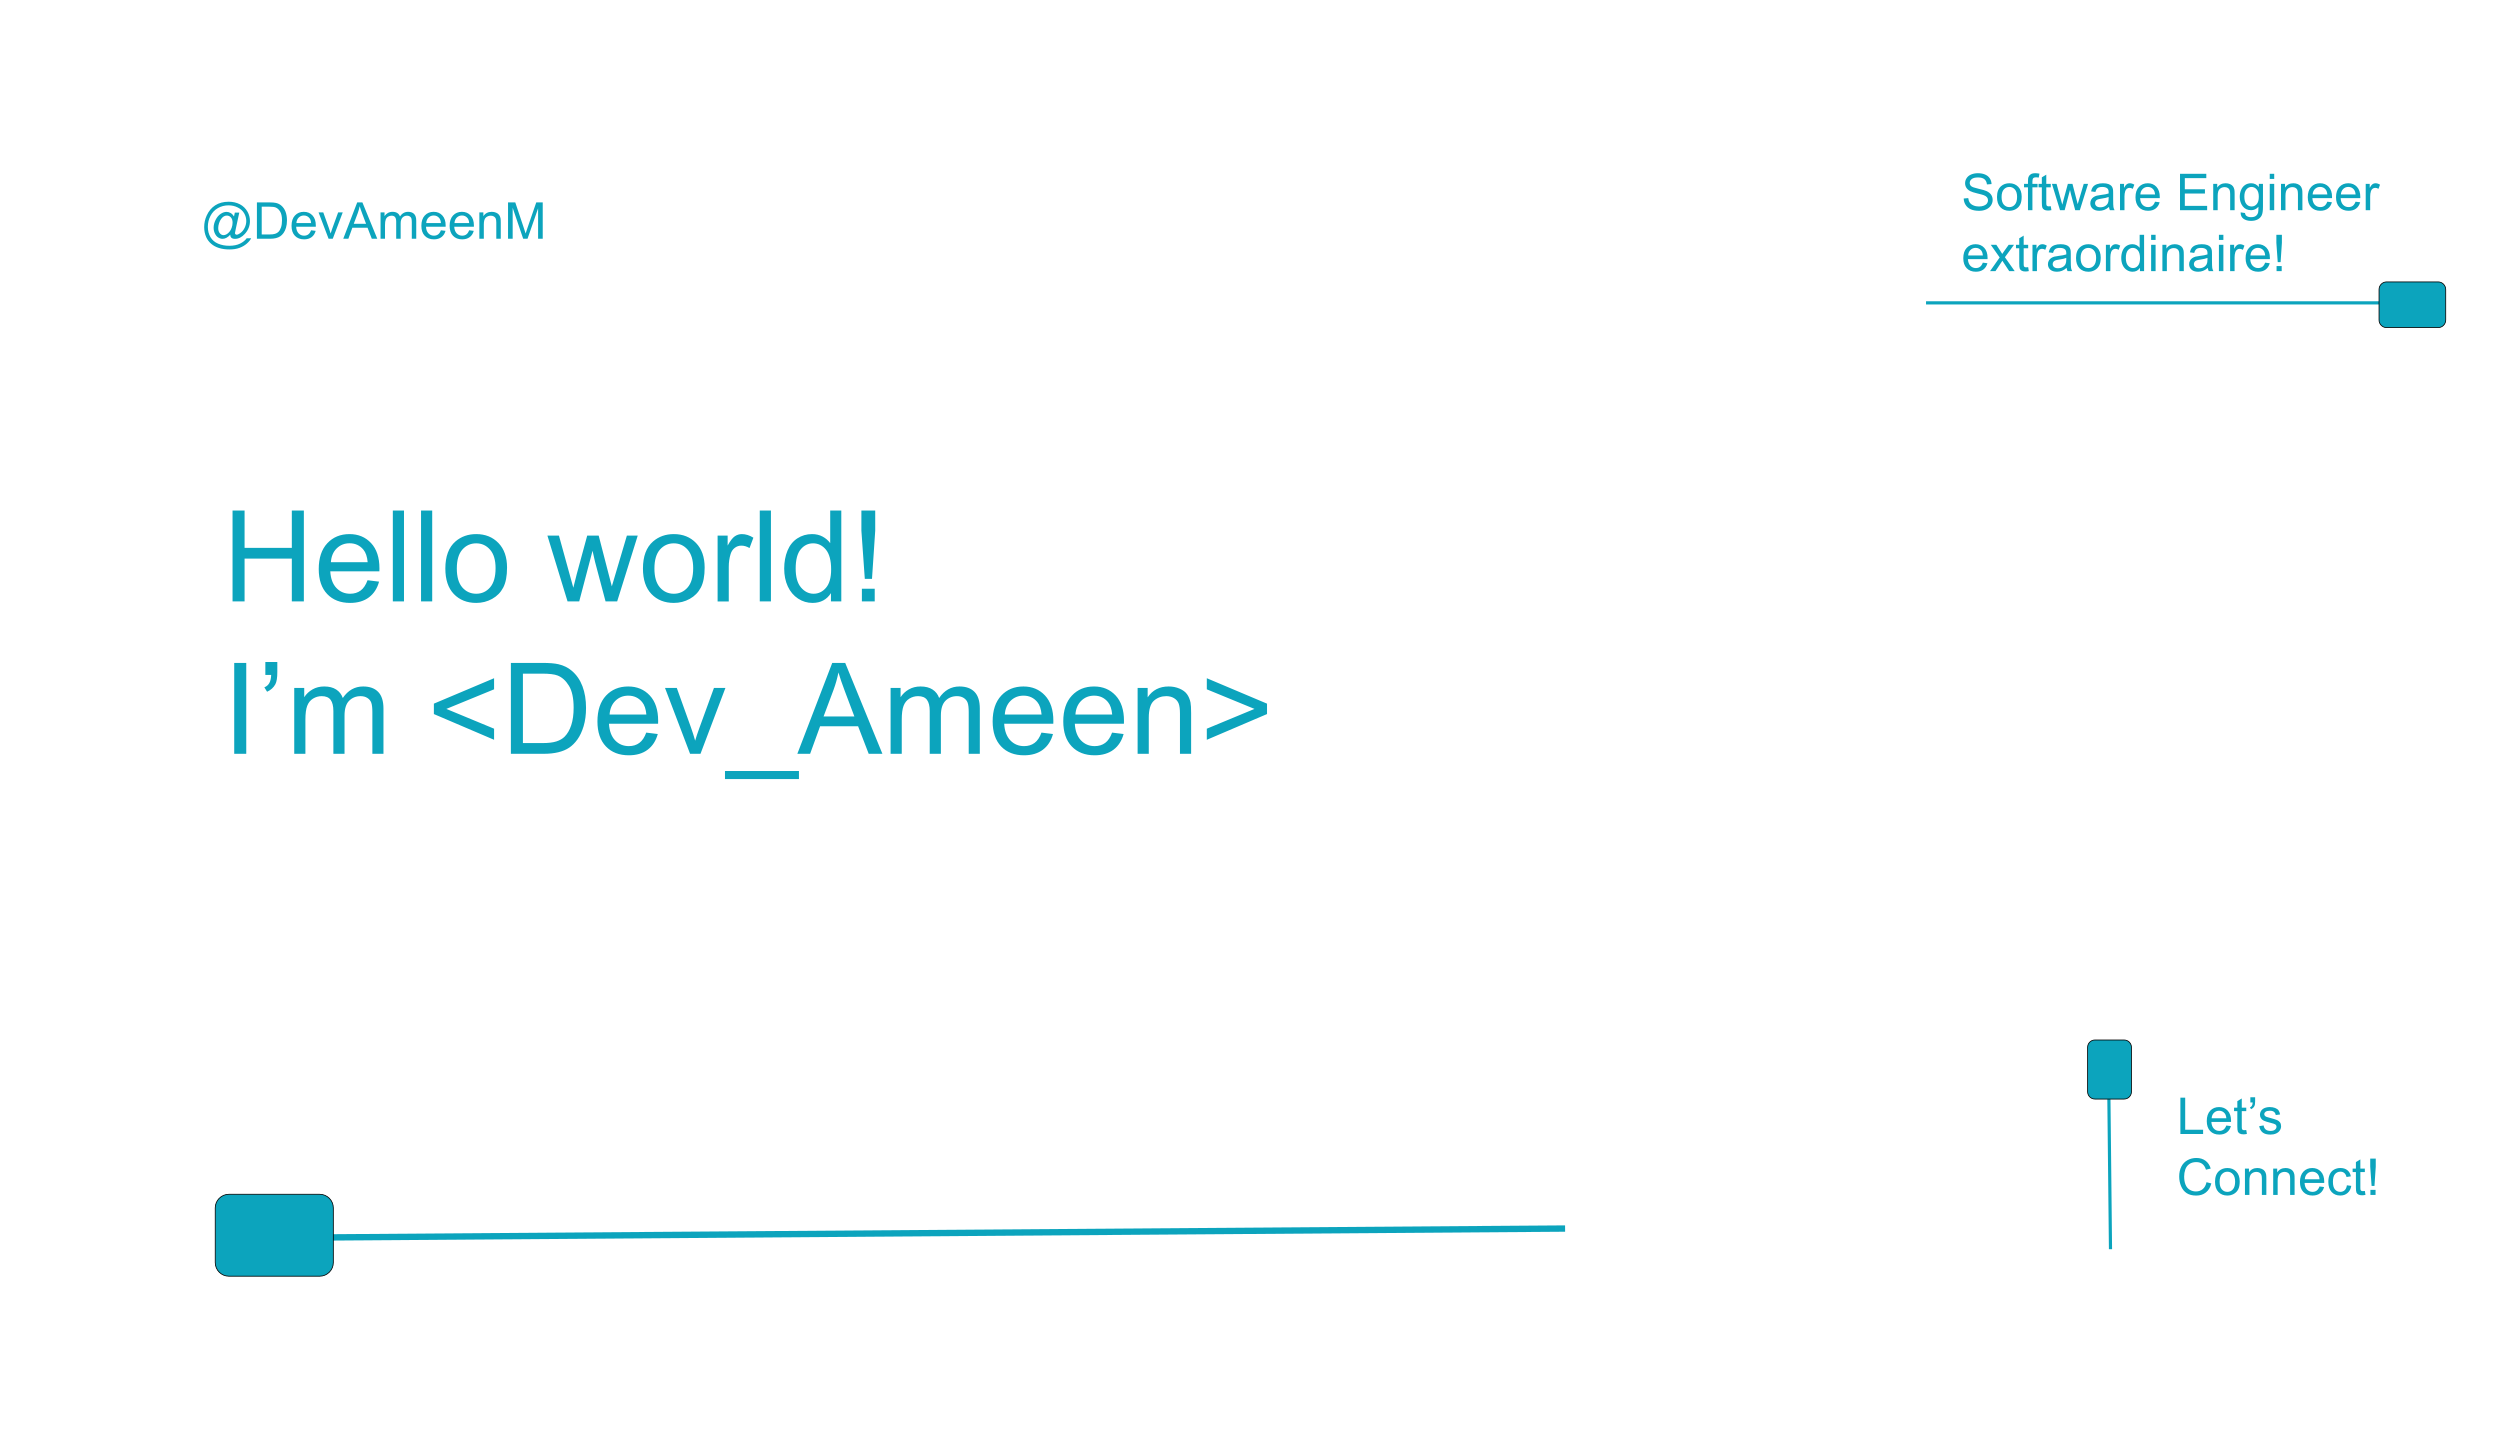 <svg version="1.1" viewBox="0.0 0.0 3150.0 1800.0" fill="none" stroke="none" stroke-linecap="square" stroke-miterlimit="10" xmlns:xlink="http://www.w3.org/1999/xlink" xmlns="http://www.w3.org/2000/svg"><clipPath id="p.0"><path d="m0 0l3150.0 0l0 1800.0l-3150.0 0l0 -1800.0z" clip-rule="nonzero"/></clipPath><g clip-path="url(#p.0)"><path fill="#000000" fill-opacity="0.0" d="m0 0l3150.0 0l0 1800.0l-3150.0 0z" fill-rule="evenodd"/><path fill="#000000" fill-opacity="0.0" d="m244.801 230.399l554.394 0l0 96.945l-554.394 0z" fill-rule="evenodd"/><path fill="#0ca4bd" d="m290.082 295.745q-2.031 2.344 -4.547 3.766q-2.516 1.422 -5.047 1.422q-2.781 0 -5.406 -1.625q-2.625 -1.625 -4.266 -5.0q-1.641 -3.375 -1.641 -7.406q0 -4.969 2.547 -9.953q2.547 -4.984 6.328 -7.484q3.781 -2.5 7.344 -2.5q2.719 0 5.188 1.422q2.469 1.422 4.25 4.328l1.062 -4.844l5.594 0l-4.5 20.969q-0.938 4.375 -0.938 4.844q0 0.844 0.641 1.453q0.641 0.609 1.547 0.609q1.656 0 4.344 -1.906q3.562 -2.5 5.641 -6.703q2.078 -4.203 2.078 -8.672q0 -5.219 -2.672 -9.75q-2.672 -4.531 -7.969 -7.25q-5.297 -2.719 -11.703 -2.719q-7.312 0 -13.359 3.422q-6.047 3.422 -9.375 9.812q-3.328 6.391 -3.328 13.703q0 7.656 3.328 13.188q3.328 5.531 9.625 8.172q6.297 2.641 13.953 2.641q8.188 0 13.719 -2.75q5.531 -2.75 8.281 -6.688l5.656 0q-1.594 3.281 -5.469 6.688q-3.875 3.406 -9.219 5.391q-5.344 1.984 -12.875 1.984q-6.938 0 -12.797 -1.781q-5.859 -1.781 -9.984 -5.359q-4.125 -3.578 -6.219 -8.234q-2.625 -5.906 -2.625 -12.75q0 -7.625 3.125 -14.531q3.812 -8.469 10.828 -12.969q7.016 -4.5 17.016 -4.5q7.75 0 13.922 3.172q6.172 3.172 9.734 9.453q3.031 5.406 3.031 11.75q0 9.062 -6.375 16.094q-5.688 6.312 -12.438 6.312q-2.156 0 -3.484 -0.656q-1.328 -0.656 -1.953 -1.875q-0.406 -0.781 -0.594 -2.688zm-15.125 -8.469q0 4.281 2.031 6.656q2.031 2.375 4.656 2.375q1.75 0 3.688 -1.047q1.938 -1.047 3.703 -3.109q1.766 -2.062 2.891 -5.234q1.125 -3.172 1.125 -6.359q0 -4.25 -2.109 -6.594q-2.109 -2.344 -5.141 -2.344q-2.0 0 -3.766 1.016q-1.766 1.016 -3.422 3.266q-1.656 2.25 -2.656 5.469q-1.0 3.219 -1.0 5.906zm48.75 13.562l0 -45.812l15.781 0q5.344 0 8.156 0.656q3.938 0.906 6.719 3.281q3.625 3.062 5.422 7.828q1.797 4.766 1.797 10.891q0 5.219 -1.219 9.25q-1.219 4.031 -3.125 6.672q-1.906 2.641 -4.172 4.156q-2.266 1.516 -5.469 2.297q-3.203 0.781 -7.359 0.781l-16.531 0zm6.062 -5.406l9.781 0q4.531 0 7.109 -0.844q2.578 -0.844 4.109 -2.375q2.156 -2.156 3.359 -5.797q1.203 -3.641 1.203 -8.828q0 -7.188 -2.359 -11.047q-2.359 -3.859 -5.734 -5.172q-2.438 -0.938 -7.844 -0.938l-9.625 0l0 35.0zm62.156 -5.281l5.812 0.719q-1.375 5.094 -5.094 7.906q-3.719 2.812 -9.5 2.812q-7.281 0 -11.547 -4.484q-4.266 -4.484 -4.266 -12.578q0 -8.375 4.312 -13.0q4.312 -4.625 11.188 -4.625q6.656 0 10.875 4.531q4.219 4.531 4.219 12.75q0 0.5 -0.031 1.5l-24.75 0q0.312 5.469 3.094 8.375q2.781 2.906 6.938 2.906q3.094 0 5.281 -1.625q2.188 -1.625 3.469 -5.188zm-18.469 -9.094l18.531 0q-0.375 -4.188 -2.125 -6.281q-2.688 -3.25 -6.969 -3.25q-3.875 0 -6.516 2.594q-2.641 2.594 -2.922 6.938zm40.562 19.781l-12.625 -33.188l5.938 0l7.125 19.875q1.156 3.219 2.125 6.688q0.75 -2.625 2.094 -6.312l7.375 -20.25l5.781 0l-12.562 33.188l-5.25 0zm18.469 0l17.594 -45.812l6.531 0l18.75 45.812l-6.906 0l-5.344 -13.875l-19.156 0l-5.031 13.875l-6.438 0zm13.219 -18.812l15.531 0l-4.781 -12.688q-2.188 -5.781 -3.25 -9.5q-0.875 4.406 -2.469 8.75l-5.031 13.438zm33.781 18.812l0 -33.188l5.031 0l0 4.656q1.562 -2.438 4.156 -3.922q2.594 -1.484 5.906 -1.484q3.688 0 6.047 1.531q2.359 1.531 3.328 4.281q3.938 -5.812 10.25 -5.812q4.938 0 7.594 2.734q2.656 2.734 2.656 8.422l0 22.781l-5.594 0l0 -20.906q0 -3.375 -0.547 -4.859q-0.547 -1.484 -1.984 -2.391q-1.438 -0.906 -3.375 -0.906q-3.5 0 -5.812 2.328q-2.312 2.328 -2.312 7.453l0 19.281l-5.625 0l0 -21.562q0 -3.75 -1.375 -5.625q-1.375 -1.875 -4.5 -1.875q-2.375 0 -4.391 1.25q-2.016 1.25 -2.922 3.656q-0.906 2.406 -0.906 6.938l0 17.219l-5.625 0zm76.031 -10.688l5.812 0.719q-1.375 5.094 -5.094 7.906q-3.719 2.812 -9.5 2.812q-7.281 0 -11.547 -4.484q-4.266 -4.484 -4.266 -12.578q0 -8.375 4.312 -13.0q4.312 -4.625 11.188 -4.625q6.656 0 10.875 4.531q4.219 4.531 4.219 12.75q0 0.5 -0.031 1.5l-24.75 0q0.312 5.469 3.094 8.375q2.781 2.906 6.938 2.906q3.094 0 5.281 -1.625q2.188 -1.625 3.469 -5.188zm-18.469 -9.094l18.531 0q-0.375 -4.188 -2.125 -6.281q-2.688 -3.25 -6.969 -3.25q-3.875 0 -6.516 2.594q-2.641 2.594 -2.922 6.938zm54.062 9.094l5.812 0.719q-1.375 5.094 -5.094 7.906q-3.719 2.812 -9.5 2.812q-7.281 0 -11.547 -4.484q-4.266 -4.484 -4.266 -12.578q0 -8.375 4.312 -13.0q4.312 -4.625 11.188 -4.625q6.656 0 10.875 4.531q4.219 4.531 4.219 12.75q0 0.5 -0.031 1.5l-24.75 0q0.312 5.469 3.094 8.375q2.781 2.906 6.938 2.906q3.094 0 5.281 -1.625q2.188 -1.625 3.469 -5.188zm-18.469 -9.094l18.531 0q-0.375 -4.188 -2.125 -6.281q-2.688 -3.25 -6.969 -3.25q-3.875 0 -6.516 2.594q-2.641 2.594 -2.922 6.938zm31.344 19.781l0 -33.188l5.062 0l0 4.719q3.656 -5.469 10.562 -5.469q3.0 0 5.516 1.078q2.516 1.078 3.766 2.828q1.25 1.75 1.75 4.156q0.312 1.562 0.312 5.469l0 20.406l-5.625 0l0 -20.188q0 -3.438 -0.656 -5.141q-0.656 -1.703 -2.328 -2.719q-1.672 -1.016 -3.922 -1.016q-3.594 0 -6.203 2.281q-2.609 2.281 -2.609 8.656l0 18.125l-5.625 0zm36.125 0l0 -45.812l9.125 0l10.844 32.438q1.5 4.531 2.188 6.781q0.781 -2.5 2.438 -7.344l10.969 -31.875l8.156 0l0 45.812l-5.844 0l0 -38.344l-13.312 38.344l-5.469 0l-13.25 -39.0l0 39.0l-5.844 0z" fill-rule="nonzero"/><path fill="#000000" fill-opacity="0.0" d="m271.199 595.199l2119.213 0l0 407.244l-2119.213 0z" fill-rule="evenodd"/><path fill="#0ca4bd" d="m293.012 757.799l0 -114.531l15.156 0l0 47.031l59.531 0l0 -47.031l15.156 0l0 114.531l-15.156 0l0 -53.984l-59.531 0l0 53.984l-15.156 0zm170.078 -26.719l14.531 1.797q-3.438 12.734 -12.734 19.766q-9.297 7.031 -23.75 7.031q-18.203 0 -28.875 -11.203q-10.656 -11.219 -10.656 -31.453q0 -20.938 10.781 -32.5q10.781 -11.562 27.969 -11.562q16.641 0 27.188 11.328q10.547 11.328 10.547 31.875q0 1.25 -0.078 3.75l-61.875 0q0.781 13.672 7.734 20.938q6.953 7.266 17.344 7.266q7.734 0 13.203 -4.062q5.469 -4.062 8.672 -12.969zm-46.172 -22.734l46.328 0q-0.938 -10.469 -5.312 -15.703q-6.719 -8.125 -17.422 -8.125q-9.688 0 -16.297 6.484q-6.594 6.484 -7.297 17.344zm78.047 49.453l0 -114.531l14.062 0l0 114.531l-14.062 0zm35.547 0l0 -114.531l14.062 0l0 114.531l-14.062 0zm30.625 -41.484q0 -23.047 12.812 -34.141q10.703 -9.219 26.094 -9.219q17.109 0 27.969 11.219q10.859 11.203 10.859 30.969q0 16.016 -4.812 25.203q-4.797 9.172 -13.984 14.25q-9.172 5.078 -20.031 5.078q-17.422 0 -28.172 -11.172q-10.734 -11.172 -10.734 -32.188zm14.453 0q0 15.938 6.953 23.875q6.953 7.922 17.5 7.922q10.469 0 17.422 -7.969q6.953 -7.969 6.953 -24.297q0 -15.391 -7.0 -23.312q-6.984 -7.938 -17.375 -7.938q-10.547 0 -17.5 7.891q-6.953 7.891 -6.953 23.828zm139.531 41.484l-25.391 -82.969l14.531 0l13.203 47.891l4.922 17.812q0.312 -1.328 4.297 -17.109l13.203 -48.594l14.453 0l12.422 48.125l4.141 15.859l4.766 -16.016l14.219 -47.969l13.672 0l-25.938 82.969l-14.609 0l-13.203 -49.688l-3.203 -14.141l-16.797 63.828l-14.688 0zm95.0 -41.484q0 -23.047 12.812 -34.141q10.703 -9.219 26.094 -9.219q17.109 0 27.969 11.219q10.859 11.203 10.859 30.969q0 16.016 -4.812 25.203q-4.797 9.172 -13.984 14.25q-9.172 5.078 -20.031 5.078q-17.422 0 -28.172 -11.172q-10.734 -11.172 -10.734 -32.188zm14.453 0q0 15.938 6.953 23.875q6.953 7.922 17.5 7.922q10.469 0 17.422 -7.969q6.953 -7.969 6.953 -24.297q0 -15.391 -7.0 -23.312q-6.984 -7.938 -17.375 -7.938q-10.547 0 -17.5 7.891q-6.953 7.891 -6.953 23.828zm79.609 41.484l0 -82.969l12.656 0l0 12.578q4.844 -8.828 8.938 -11.641q4.109 -2.812 9.031 -2.812q7.109 0 14.453 4.531l-4.844 13.047q-5.156 -3.047 -10.312 -3.047q-4.609 0 -8.281 2.781q-3.672 2.766 -5.234 7.688q-2.344 7.5 -2.344 16.406l0 43.438l-14.062 0zm53.125 0l0 -114.531l14.062 0l0 114.531l-14.062 0zm89.688 0l0 -10.469q-7.891 12.344 -23.203 12.344q-9.922 0 -18.25 -5.469q-8.312 -5.469 -12.891 -15.266q-4.562 -9.812 -4.562 -22.547q0 -12.422 4.141 -22.531q4.141 -10.125 12.422 -15.516q8.281 -5.391 18.516 -5.391q7.5 0 13.359 3.172q5.859 3.156 9.531 8.234l0 -41.094l13.984 0l0 114.531l-13.047 0zm-44.453 -41.406q0 15.938 6.719 23.828q6.719 7.891 15.859 7.891q9.219 0 15.656 -7.531q6.453 -7.547 6.453 -23.016q0 -17.031 -6.562 -25.0q-6.562 -7.969 -16.172 -7.969q-9.375 0 -15.672 7.656q-6.281 7.656 -6.281 24.141zm87.109 12.969l-4.297 -60.703l0 -25.391l17.422 0l0 25.391l-4.062 60.703l-9.062 0zm-3.672 28.438l0 -16.016l16.172 0l0 16.016l-16.172 0z" fill-rule="nonzero"/><path fill="#0ca4bd" d="m295.121 949.799l0 -114.531l15.156 0l0 114.531l-15.156 0zm39.219 -99.375l0 -16.328l15.078 0l0 12.891q0 10.469 -2.422 15.078q-3.359 6.328 -10.469 9.531l-3.438 -5.547q4.219 -1.719 6.281 -5.422q2.078 -3.719 2.312 -10.203l-7.344 0zm36.406 99.375l0 -82.969l12.578 0l0 11.641q3.906 -6.094 10.391 -9.797q6.484 -3.719 14.766 -3.719q9.219 0 15.109 3.828q5.906 3.828 8.328 10.703q9.844 -14.531 25.625 -14.531q12.344 0 18.984 6.844q6.641 6.828 6.641 21.047l0 56.953l-13.984 0l0 -52.266q0 -8.438 -1.375 -12.141q-1.359 -3.719 -4.953 -5.984q-3.594 -2.266 -8.438 -2.266q-8.75 0 -14.531 5.828q-5.781 5.812 -5.781 18.625l0 48.203l-14.062 0l0 -53.906q0 -9.375 -3.438 -14.062q-3.438 -4.688 -11.25 -4.688q-5.938 0 -10.984 3.125q-5.031 3.125 -7.297 9.141q-2.266 6.016 -2.266 17.344l0 43.047l-14.062 0zm175.938 -50.078l0 -13.125l75.859 -32.031l0 13.984l-60.156 24.688l60.156 24.922l0 13.984l-75.859 -32.422zm97.031 50.078l0 -114.531l39.453 0q13.359 0 20.391 1.641q9.844 2.266 16.797 8.203q9.062 7.656 13.547 19.578q4.5 11.906 4.5 27.219q0 13.047 -3.047 23.125q-3.047 10.078 -7.812 16.688q-4.766 6.594 -10.438 10.391q-5.656 3.781 -13.672 5.734q-8.0 1.953 -18.391 1.953l-41.328 0zm15.156 -13.516l24.453 0q11.328 0 17.766 -2.109q6.453 -2.109 10.281 -5.938q5.391 -5.391 8.391 -14.484q3.016 -9.109 3.016 -22.078q0 -17.969 -5.906 -27.609q-5.891 -9.656 -14.328 -12.938q-6.094 -2.344 -19.609 -2.344l-24.062 0l0 87.5zm155.391 -13.203l14.531 1.797q-3.438 12.734 -12.734 19.766q-9.297 7.031 -23.75 7.031q-18.203 0 -28.875 -11.203q-10.656 -11.219 -10.656 -31.453q0 -20.938 10.781 -32.5q10.781 -11.562 27.969 -11.562q16.641 0 27.188 11.328q10.547 11.328 10.547 31.875q0 1.25 -0.078 3.75l-61.875 0q0.781 13.672 7.734 20.938q6.953 7.266 17.344 7.266q7.734 0 13.203 -4.062q5.469 -4.062 8.672 -12.969zm-46.172 -22.734l46.328 0q-0.938 -10.469 -5.312 -15.703q-6.719 -8.125 -17.422 -8.125q-9.688 0 -16.297 6.484q-6.594 6.484 -7.297 17.344zm101.406 49.453l-31.562 -82.969l14.844 0l17.812 49.688q2.891 8.047 5.312 16.719q1.875 -6.562 5.234 -15.781l18.438 -50.625l14.453 0l-31.406 82.969l-13.125 0zm43.984 31.797l0 -10.156l93.203 0l0 10.156l-93.203 0zm91.172 -31.797l43.984 -114.531l16.328 0l46.875 114.531l-17.266 0l-13.359 -34.688l-47.891 0l-12.578 34.688l-16.094 0zm33.047 -47.031l38.828 0l-11.953 -31.719q-5.469 -14.453 -8.125 -23.75q-2.188 11.016 -6.172 21.875l-12.578 33.594zm84.453 47.031l0 -82.969l12.578 0l0 11.641q3.906 -6.094 10.391 -9.797q6.484 -3.719 14.766 -3.719q9.219 0 15.109 3.828q5.906 3.828 8.328 10.703q9.844 -14.531 25.625 -14.531q12.344 0 18.984 6.844q6.641 6.828 6.641 21.047l0 56.953l-13.984 0l0 -52.266q0 -8.438 -1.375 -12.141q-1.359 -3.719 -4.953 -5.984q-3.594 -2.266 -8.438 -2.266q-8.75 0 -14.531 5.828q-5.781 5.812 -5.781 18.625l0 48.203l-14.062 0l0 -53.906q0 -9.375 -3.438 -14.062q-3.438 -4.688 -11.25 -4.688q-5.938 0 -10.984 3.125q-5.031 3.125 -7.297 9.141q-2.266 6.016 -2.266 17.344l0 43.047l-14.062 0zm190.078 -26.719l14.531 1.797q-3.438 12.734 -12.734 19.766q-9.297 7.031 -23.75 7.031q-18.203 0 -28.875 -11.203q-10.656 -11.219 -10.656 -31.453q0 -20.938 10.781 -32.5q10.781 -11.562 27.969 -11.562q16.641 0 27.188 11.328q10.547 11.328 10.547 31.875q0 1.25 -0.078 3.75l-61.875 0q0.781 13.672 7.734 20.938q6.953 7.266 17.344 7.266q7.734 0 13.203 -4.062q5.469 -4.062 8.672 -12.969zm-46.172 -22.734l46.328 0q-0.938 -10.469 -5.312 -15.703q-6.719 -8.125 -17.422 -8.125q-9.688 0 -16.297 6.484q-6.594 6.484 -7.297 17.344zm135.156 22.734l14.531 1.797q-3.438 12.734 -12.734 19.766q-9.297 7.031 -23.75 7.031q-18.203 0 -28.875 -11.203q-10.656 -11.219 -10.656 -31.453q0 -20.938 10.781 -32.5q10.781 -11.562 27.969 -11.562q16.641 0 27.188 11.328q10.547 11.328 10.547 31.875q0 1.25 -0.078 3.75l-61.875 0q0.781 13.672 7.734 20.938q6.953 7.266 17.344 7.266q7.734 0 13.203 -4.062q5.469 -4.062 8.672 -12.969zm-46.172 -22.734l46.328 0q-0.938 -10.469 -5.312 -15.703q-6.719 -8.125 -17.422 -8.125q-9.688 0 -16.297 6.484q-6.594 6.484 -7.297 17.344zm78.359 49.453l0 -82.969l12.656 0l0 11.797q9.141 -13.672 26.406 -13.672q7.5 0 13.781 2.703q6.297 2.688 9.422 7.062q3.125 4.375 4.375 10.391q0.781 3.906 0.781 13.672l0 51.016l-14.062 0l0 -50.469q0 -8.594 -1.641 -12.844q-1.641 -4.266 -5.828 -6.797q-4.172 -2.547 -9.797 -2.547q-8.984 0 -15.516 5.703q-6.516 5.703 -6.516 21.641l0 45.312l-14.062 0zm163.047 -50.078l-75.859 32.422l0 -13.984l60.078 -24.922l-60.078 -24.688l0 -13.984l75.859 32.031l0 13.125z" fill-rule="nonzero"/><path fill="#000000" fill-opacity="0.0" d="m2462.399 194.399l619.213 0l0 174.52l-619.213 0z" fill-rule="evenodd"/><path fill="#0ca4bd" d="m2474.274 250.12l5.719 -0.5q0.406 3.438 1.891 5.641q1.484 2.203 4.609 3.562q3.125 1.359 7.031 1.359q3.469 0 6.125 -1.031q2.656 -1.031 3.953 -2.828q1.297 -1.797 1.297 -3.922q0 -2.156 -1.25 -3.766q-1.25 -1.609 -4.125 -2.703q-1.844 -0.719 -8.156 -2.234q-6.312 -1.516 -8.844 -2.859q-3.281 -1.719 -4.891 -4.266q-1.609 -2.547 -1.609 -5.703q0 -3.469 1.969 -6.484q1.969 -3.016 5.75 -4.578q3.781 -1.562 8.406 -1.562q5.094 0 8.984 1.641q3.891 1.641 5.984 4.828q2.094 3.188 2.25 7.219l-5.812 0.438q-0.469 -4.344 -3.172 -6.562q-2.703 -2.219 -7.984 -2.219q-5.5 0 -8.016 2.016q-2.516 2.016 -2.516 4.859q0 2.469 1.781 4.062q1.75 1.594 9.141 3.266q7.391 1.672 10.141 2.922q4.0 1.844 5.906 4.672q1.906 2.828 1.906 6.516q0 3.656 -2.094 6.891q-2.094 3.234 -6.016 5.031q-3.922 1.797 -8.828 1.797q-6.219 0 -10.422 -1.812q-4.203 -1.812 -6.594 -5.453q-2.391 -3.641 -2.516 -8.234zm41.938 -1.875q0 -9.219 5.125 -13.656q4.281 -3.688 10.438 -3.688q6.844 0 11.188 4.484q4.344 4.484 4.344 12.391q0 6.406 -1.922 10.078q-1.922 3.672 -5.594 5.703q-3.672 2.031 -8.016 2.031q-6.969 0 -11.266 -4.469q-4.297 -4.469 -4.297 -12.875zm5.781 0q0 6.375 2.781 9.547q2.781 3.172 7.0 3.172q4.188 0 6.969 -3.188q2.781 -3.188 2.781 -9.719q0 -6.156 -2.797 -9.328q-2.797 -3.172 -6.953 -3.172q-4.219 0 -7.0 3.156q-2.781 3.156 -2.781 9.531zm33.25 16.594l0 -28.812l-4.969 0l0 -4.375l4.969 0l0 -3.531q0 -3.344 0.594 -4.969q0.812 -2.188 2.859 -3.547q2.047 -1.359 5.734 -1.359q2.375 0 5.25 0.562l-0.844 4.906q-1.75 -0.312 -3.312 -0.312q-2.562 0 -3.625 1.094q-1.062 1.094 -1.062 4.094l0 3.062l6.469 0l0 4.375l-6.469 0l0 28.812l-5.594 0zm28.719 -5.031l0.812 4.969q-2.375 0.5 -4.25 0.5q-3.062 0 -4.75 -0.969q-1.688 -0.969 -2.375 -2.547q-0.688 -1.578 -0.688 -6.641l0 -19.094l-4.125 0l0 -4.375l4.125 0l0 -8.219l5.594 -3.375l0 11.594l5.656 0l0 4.375l-5.656 0l0 19.406q0 2.406 0.297 3.094q0.297 0.688 0.969 1.094q0.672 0.406 1.922 0.406q0.938 0 2.469 -0.219zm11.625 5.031l-10.156 -33.188l5.812 0l5.281 19.156l1.969 7.125q0.125 -0.531 1.719 -6.844l5.281 -19.438l5.781 0l4.969 19.25l1.656 6.344l1.906 -6.406l5.688 -19.188l5.469 0l-10.375 33.188l-5.844 0l-5.281 -19.875l-1.281 -5.656l-6.719 25.531l-5.875 0zm61.75 -4.094q-3.125 2.656 -6.016 3.75q-2.891 1.094 -6.203 1.094q-5.469 0 -8.406 -2.672q-2.938 -2.672 -2.938 -6.828q0 -2.438 1.109 -4.453q1.109 -2.016 2.906 -3.234q1.797 -1.219 4.047 -1.844q1.656 -0.438 5.0 -0.844q6.812 -0.812 10.031 -1.938q0.031 -1.156 0.031 -1.469q0 -3.438 -1.594 -4.844q-2.156 -1.906 -6.406 -1.906q-3.969 0 -5.859 1.391q-1.891 1.391 -2.797 4.922l-5.5 -0.75q0.75 -3.531 2.469 -5.703q1.719 -2.172 4.969 -3.344q3.25 -1.172 7.531 -1.172q4.25 0 6.906 1.0q2.656 1.0 3.906 2.516q1.25 1.516 1.75 3.828q0.281 1.438 0.281 5.188l0 7.5q0 7.844 0.359 9.922q0.359 2.078 1.422 3.984l-5.875 0q-0.875 -1.75 -1.125 -4.094zm-0.469 -12.562q-3.062 1.25 -9.188 2.125q-3.469 0.5 -4.906 1.125q-1.438 0.625 -2.219 1.828q-0.781 1.203 -0.781 2.672q0 2.25 1.703 3.75q1.703 1.5 4.984 1.5q3.25 0 5.781 -1.422q2.531 -1.422 3.719 -3.891q0.906 -1.906 0.906 -5.625l0 -2.062zm14.344 16.656l0 -33.188l5.062 0l0 5.031q1.938 -3.531 3.578 -4.656q1.641 -1.125 3.609 -1.125q2.844 0 5.781 1.812l-1.938 5.219q-2.062 -1.219 -4.125 -1.219q-1.844 0 -3.312 1.109q-1.469 1.109 -2.094 3.078q-0.938 3.0 -0.938 6.562l0 17.375l-5.625 0zm44.094 -10.688l5.812 0.719q-1.375 5.094 -5.094 7.906q-3.719 2.812 -9.5 2.812q-7.281 0 -11.547 -4.484q-4.266 -4.484 -4.266 -12.578q0 -8.375 4.312 -13.0q4.312 -4.625 11.188 -4.625q6.656 0 10.875 4.531q4.219 4.531 4.219 12.75q0 0.5 -0.031 1.5l-24.75 0q0.312 5.469 3.094 8.375q2.781 2.906 6.938 2.906q3.094 0 5.281 -1.625q2.188 -1.625 3.469 -5.188zm-18.469 -9.094l18.531 0q-0.375 -4.188 -2.125 -6.281q-2.688 -3.25 -6.969 -3.25q-3.875 0 -6.516 2.594q-2.641 2.594 -2.922 6.938zm49.969 19.781l0 -45.812l33.125 0l0 5.406l-27.062 0l0 14.031l25.344 0l0 5.375l-25.344 0l0 15.594l28.125 0l0 5.406l-34.188 0zm41.844 0l0 -33.188l5.062 0l0 4.719q3.656 -5.469 10.562 -5.469q3.0 0 5.516 1.078q2.516 1.078 3.766 2.828q1.25 1.75 1.75 4.156q0.312 1.562 0.312 5.469l0 20.406l-5.625 0l0 -20.188q0 -3.438 -0.656 -5.141q-0.656 -1.703 -2.328 -2.719q-1.672 -1.016 -3.922 -1.016q-3.594 0 -6.203 2.281q-2.609 2.281 -2.609 8.656l0 18.125l-5.625 0zm34.562 2.75l5.469 0.812q0.344 2.531 1.906 3.688q2.094 1.562 5.719 1.562q3.906 0 6.031 -1.562q2.125 -1.562 2.875 -4.375q0.438 -1.719 0.406 -7.219q-3.688 4.344 -9.188 4.344q-6.844 0 -10.594 -4.938q-3.75 -4.938 -3.75 -11.844q0 -4.75 1.719 -8.766q1.719 -4.016 4.984 -6.203q3.266 -2.188 7.672 -2.188q5.875 0 9.688 4.75l0 -4.0l5.188 0l0 28.688q0 7.75 -1.578 10.984q-1.578 3.234 -5.0 5.109q-3.422 1.875 -8.422 1.875q-5.938 0 -9.594 -2.672q-3.656 -2.672 -3.531 -8.047zm4.656 -19.938q0 6.531 2.594 9.531q2.594 3.0 6.5 3.0q3.875 0 6.5 -2.984q2.625 -2.984 2.625 -9.359q0 -6.094 -2.703 -9.188q-2.703 -3.094 -6.516 -3.094q-3.75 0 -6.375 3.047q-2.625 3.047 -2.625 9.047zm32.0 -22.156l0 -6.469l5.625 0l0 6.469l-5.625 0zm0 39.344l0 -33.188l5.625 0l0 33.188l-5.625 0zm14.188 0l0 -33.188l5.062 0l0 4.719q3.656 -5.469 10.562 -5.469q3.0 0 5.516 1.078q2.516 1.078 3.766 2.828q1.25 1.75 1.75 4.156q0.312 1.562 0.312 5.469l0 20.406l-5.625 0l0 -20.188q0 -3.438 -0.656 -5.141q-0.656 -1.703 -2.328 -2.719q-1.672 -1.016 -3.922 -1.016q-3.594 0 -6.203 2.281q-2.609 2.281 -2.609 8.656l0 18.125l-5.625 0zm58.312 -10.688l5.812 0.719q-1.375 5.094 -5.094 7.906q-3.719 2.812 -9.5 2.812q-7.281 0 -11.547 -4.484q-4.266 -4.484 -4.266 -12.578q0 -8.375 4.312 -13.0q4.312 -4.625 11.188 -4.625q6.656 0 10.875 4.531q4.219 4.531 4.219 12.75q0 0.5 -0.031 1.5l-24.75 0q0.312 5.469 3.094 8.375q2.781 2.906 6.938 2.906q3.094 0 5.281 -1.625q2.188 -1.625 3.469 -5.188zm-18.469 -9.094l18.531 0q-0.375 -4.188 -2.125 -6.281q-2.688 -3.25 -6.969 -3.25q-3.875 0 -6.516 2.594q-2.641 2.594 -2.922 6.938zm54.062 9.094l5.812 0.719q-1.375 5.094 -5.094 7.906q-3.719 2.812 -9.5 2.812q-7.281 0 -11.547 -4.484q-4.266 -4.484 -4.266 -12.578q0 -8.375 4.312 -13.0q4.312 -4.625 11.188 -4.625q6.656 0 10.875 4.531q4.219 4.531 4.219 12.75q0 0.5 -0.031 1.5l-24.75 0q0.312 5.469 3.094 8.375q2.781 2.906 6.938 2.906q3.094 0 5.281 -1.625q2.188 -1.625 3.469 -5.188zm-18.469 -9.094l18.531 0q-0.375 -4.188 -2.125 -6.281q-2.688 -3.25 -6.969 -3.25q-3.875 0 -6.516 2.594q-2.641 2.594 -2.922 6.938zm31.281 19.781l0 -33.188l5.062 0l0 5.031q1.938 -3.531 3.578 -4.656q1.641 -1.125 3.609 -1.125q2.844 0 5.781 1.812l-1.938 5.219q-2.062 -1.219 -4.125 -1.219q-1.844 0 -3.312 1.109q-1.469 1.109 -2.094 3.078q-0.938 3.0 -0.938 6.562l0 17.375l-5.625 0z" fill-rule="nonzero"/><path fill="#0ca4bd" d="m2498.336 330.951l5.812 0.719q-1.375 5.094 -5.094 7.906q-3.719 2.812 -9.5 2.812q-7.281 0 -11.547 -4.484q-4.266 -4.484 -4.266 -12.578q0 -8.375 4.312 -13.0q4.312 -4.625 11.188 -4.625q6.656 0 10.875 4.531q4.219 4.531 4.219 12.75q0 0.5 -0.031 1.5l-24.75 0q0.312 5.469 3.094 8.375q2.781 2.906 6.938 2.906q3.094 0 5.281 -1.625q2.188 -1.625 3.469 -5.188zm-18.469 -9.094l18.531 0q-0.375 -4.188 -2.125 -6.281q-2.688 -3.25 -6.969 -3.25q-3.875 0 -6.516 2.594q-2.641 2.594 -2.922 6.938zm27.594 19.781l12.125 -17.25l-11.219 -15.938l7.031 0l5.094 7.781q1.438 2.219 2.312 3.719q1.375 -2.062 2.531 -3.656l5.594 -7.844l6.719 0l-11.469 15.625l12.344 17.562l-6.906 0l-6.812 -10.312l-1.812 -2.781l-8.719 13.094l-6.812 0zm48.031 -5.031l0.812 4.969q-2.375 0.5 -4.25 0.5q-3.062 0 -4.75 -0.969q-1.688 -0.969 -2.375 -2.547q-0.688 -1.578 -0.688 -6.641l0 -19.094l-4.125 0l0 -4.375l4.125 0l0 -8.219l5.594 -3.375l0 11.594l5.656 0l0 4.375l-5.656 0l0 19.406q0 2.406 0.297 3.094q0.297 0.688 0.969 1.094q0.672 0.406 1.922 0.406q0.938 0 2.469 -0.219zm5.438 5.031l0 -33.188l5.062 0l0 5.031q1.938 -3.531 3.578 -4.656q1.641 -1.125 3.609 -1.125q2.844 0 5.781 1.812l-1.938 5.219q-2.062 -1.219 -4.125 -1.219q-1.844 0 -3.312 1.109q-1.469 1.109 -2.094 3.078q-0.938 3.0 -0.938 6.562l0 17.375l-5.625 0zm43.031 -4.094q-3.125 2.656 -6.016 3.75q-2.891 1.094 -6.203 1.094q-5.469 0 -8.406 -2.672q-2.938 -2.672 -2.938 -6.828q0 -2.438 1.109 -4.453q1.109 -2.016 2.906 -3.234q1.797 -1.219 4.047 -1.844q1.656 -0.438 5.0 -0.844q6.812 -0.812 10.031 -1.938q0.031 -1.156 0.031 -1.469q0 -3.438 -1.594 -4.844q-2.156 -1.906 -6.406 -1.906q-3.969 0 -5.859 1.391q-1.891 1.391 -2.797 4.922l-5.5 -0.75q0.75 -3.531 2.469 -5.703q1.719 -2.172 4.969 -3.344q3.25 -1.172 7.531 -1.172q4.25 0 6.906 1.0q2.656 1.0 3.906 2.516q1.25 1.516 1.75 3.828q0.281 1.438 0.281 5.188l0 7.5q0 7.844 0.359 9.922q0.359 2.078 1.422 3.984l-5.875 0q-0.875 -1.75 -1.125 -4.094zm-0.469 -12.562q-3.062 1.25 -9.188 2.125q-3.469 0.5 -4.906 1.125q-1.438 0.625 -2.219 1.828q-0.781 1.203 -0.781 2.672q0 2.25 1.703 3.75q1.703 1.5 4.984 1.5q3.25 0 5.781 -1.422q2.531 -1.422 3.719 -3.891q0.906 -1.906 0.906 -5.625l0 -2.062zm12.312 0.062q0 -9.219 5.125 -13.656q4.281 -3.688 10.438 -3.688q6.844 0 11.188 4.484q4.344 4.484 4.344 12.391q0 6.406 -1.922 10.078q-1.922 3.672 -5.594 5.703q-3.672 2.031 -8.016 2.031q-6.969 0 -11.266 -4.469q-4.297 -4.469 -4.297 -12.875zm5.781 0q0 6.375 2.781 9.547q2.781 3.172 7.0 3.172q4.188 0 6.969 -3.188q2.781 -3.188 2.781 -9.719q0 -6.156 -2.797 -9.328q-2.797 -3.172 -6.953 -3.172q-4.219 0 -7.0 3.156q-2.781 3.156 -2.781 9.531zm31.844 16.594l0 -33.188l5.062 0l0 5.031q1.938 -3.531 3.578 -4.656q1.641 -1.125 3.609 -1.125q2.844 0 5.781 1.812l-1.938 5.219q-2.062 -1.219 -4.125 -1.219q-1.844 0 -3.312 1.109q-1.469 1.109 -2.094 3.078q-0.938 3.0 -0.938 6.562l0 17.375l-5.625 0zm42.906 0l0 -4.188q-3.156 4.938 -9.281 4.938q-3.969 0 -7.297 -2.188q-3.328 -2.188 -5.156 -6.109q-1.828 -3.922 -1.828 -9.016q0 -4.969 1.656 -9.016q1.656 -4.047 4.969 -6.203q3.312 -2.156 7.406 -2.156q3.0 0 5.344 1.266q2.344 1.266 3.812 3.297l0 -16.438l5.594 0l0 45.812l-5.219 0zm-17.781 -16.562q0 6.375 2.688 9.531q2.688 3.156 6.344 3.156q3.688 0 6.266 -3.016q2.578 -3.016 2.578 -9.203q0 -6.812 -2.625 -10.0q-2.625 -3.188 -6.469 -3.188q-3.75 0 -6.266 3.062q-2.516 3.062 -2.516 9.656zm31.875 -22.781l0 -6.469l5.625 0l0 6.469l-5.625 0zm0 39.344l0 -33.188l5.625 0l0 33.188l-5.625 0zm14.188 0l0 -33.188l5.062 0l0 4.719q3.656 -5.469 10.562 -5.469q3.0 0 5.516 1.078q2.516 1.078 3.766 2.828q1.25 1.75 1.75 4.156q0.312 1.562 0.312 5.469l0 20.406l-5.625 0l0 -20.188q0 -3.438 -0.656 -5.141q-0.656 -1.703 -2.328 -2.719q-1.672 -1.016 -3.922 -1.016q-3.594 0 -6.203 2.281q-2.609 2.281 -2.609 8.656l0 18.125l-5.625 0zm57.25 -4.094q-3.125 2.656 -6.016 3.75q-2.891 1.094 -6.203 1.094q-5.469 0 -8.406 -2.672q-2.938 -2.672 -2.938 -6.828q0 -2.438 1.109 -4.453q1.109 -2.016 2.906 -3.234q1.797 -1.219 4.047 -1.844q1.656 -0.438 5.0 -0.844q6.812 -0.812 10.031 -1.938q0.031 -1.156 0.031 -1.469q0 -3.438 -1.594 -4.844q-2.156 -1.906 -6.406 -1.906q-3.969 0 -5.859 1.391q-1.891 1.391 -2.797 4.922l-5.5 -0.75q0.75 -3.531 2.469 -5.703q1.719 -2.172 4.969 -3.344q3.25 -1.172 7.531 -1.172q4.25 0 6.906 1.0q2.656 1.0 3.906 2.516q1.25 1.516 1.75 3.828q0.281 1.438 0.281 5.188l0 7.5q0 7.844 0.359 9.922q0.359 2.078 1.422 3.984l-5.875 0q-0.875 -1.75 -1.125 -4.094zm-0.469 -12.562q-3.062 1.25 -9.188 2.125q-3.469 0.5 -4.906 1.125q-1.438 0.625 -2.219 1.828q-0.781 1.203 -0.781 2.672q0 2.25 1.703 3.75q1.703 1.5 4.984 1.5q3.25 0 5.781 -1.422q2.531 -1.422 3.719 -3.891q0.906 -1.906 0.906 -5.625l0 -2.062zm14.438 -22.688l0 -6.469l5.625 0l0 6.469l-5.625 0zm0 39.344l0 -33.188l5.625 0l0 33.188l-5.625 0zm14.125 0l0 -33.188l5.062 0l0 5.031q1.938 -3.531 3.578 -4.656q1.641 -1.125 3.609 -1.125q2.844 0 5.781 1.812l-1.938 5.219q-2.062 -1.219 -4.125 -1.219q-1.844 0 -3.312 1.109q-1.469 1.109 -2.094 3.078q-0.938 3.0 -0.938 6.562l0 17.375l-5.625 0zm44.094 -10.688l5.812 0.719q-1.375 5.094 -5.094 7.906q-3.719 2.812 -9.5 2.812q-7.281 0 -11.547 -4.484q-4.266 -4.484 -4.266 -12.578q0 -8.375 4.312 -13.0q4.312 -4.625 11.188 -4.625q6.656 0 10.875 4.531q4.219 4.531 4.219 12.75q0 0.5 -0.031 1.5l-24.75 0q0.312 5.469 3.094 8.375q2.781 2.906 6.938 2.906q3.094 0 5.281 -1.625q2.188 -1.625 3.469 -5.188zm-18.469 -9.094l18.531 0q-0.375 -4.188 -2.125 -6.281q-2.688 -3.25 -6.969 -3.25q-3.875 0 -6.516 2.594q-2.641 2.594 -2.922 6.938zm34.344 8.406l-1.719 -24.281l0 -10.156l6.969 0l0 10.156l-1.625 24.281l-3.625 0zm-1.469 11.375l0 -6.406l6.469 0l0 6.406l-6.469 0z" fill-rule="nonzero"/><path fill="#000000" fill-opacity="0.0" d="m2685.601 1358.399l379.213 0l0 174.52l-379.213 0z" fill-rule="evenodd"/><path fill="#0ca4bd" d="m2747.289 1428.839l0 -45.812l6.062 0l0 40.406l22.562 0l0 5.406l-28.625 0zm57.844 -10.688l5.812 0.719q-1.375 5.094 -5.094 7.906q-3.719 2.812 -9.5 2.812q-7.281 0 -11.547 -4.484q-4.266 -4.484 -4.266 -12.578q0 -8.375 4.312 -13.0q4.312 -4.625 11.188 -4.625q6.656 0 10.875 4.531q4.219 4.531 4.219 12.75q0 0.5 -0.031 1.5l-24.75 0q0.312 5.469 3.094 8.375q2.781 2.906 6.938 2.906q3.094 0 5.281 -1.625q2.188 -1.625 3.469 -5.188zm-18.469 -9.094l18.531 0q-0.375 -4.188 -2.125 -6.281q-2.688 -3.25 -6.969 -3.25q-3.875 0 -6.516 2.594q-2.641 2.594 -2.922 6.938zm43.625 14.75l0.812 4.969q-2.375 0.5 -4.25 0.5q-3.062 0 -4.75 -0.969q-1.688 -0.969 -2.375 -2.547q-0.688 -1.578 -0.688 -6.641l0 -19.094l-4.125 0l0 -4.375l4.125 0l0 -8.219l5.594 -3.375l0 11.594l5.656 0l0 4.375l-5.656 0l0 19.406q0 2.406 0.297 3.094q0.297 0.688 0.969 1.094q0.672 0.406 1.922 0.406q0.938 0 2.469 -0.219zm5.156 -34.719l0 -6.531l6.031 0l0 5.156q0 4.188 -0.969 6.031q-1.344 2.531 -4.188 3.812l-1.375 -2.219q1.688 -0.688 2.516 -2.172q0.828 -1.484 0.922 -4.078l-2.938 0zm11.156 29.844l5.562 -0.875q0.469 3.344 2.609 5.125q2.141 1.781 5.984 1.781q3.875 0 5.75 -1.578q1.875 -1.578 1.875 -3.703q0 -1.906 -1.656 -3.0q-1.156 -0.75 -5.75 -1.906q-6.188 -1.562 -8.578 -2.703q-2.391 -1.141 -3.625 -3.156q-1.234 -2.016 -1.234 -4.453q0 -2.219 1.016 -4.109q1.016 -1.891 2.766 -3.141q1.312 -0.969 3.578 -1.641q2.266 -0.672 4.859 -0.672q3.906 0 6.859 1.125q2.953 1.125 4.359 3.047q1.406 1.922 1.938 5.141l-5.5 0.75q-0.375 -2.562 -2.172 -4.0q-1.797 -1.438 -5.078 -1.438q-3.875 0 -5.531 1.281q-1.656 1.281 -1.656 3.0q0 1.094 0.688 1.969q0.688 0.906 2.156 1.5q0.844 0.312 4.969 1.438q5.969 1.594 8.328 2.609q2.359 1.016 3.703 2.953q1.344 1.938 1.344 4.812q0 2.812 -1.641 5.297q-1.641 2.484 -4.734 3.844q-3.094 1.359 -7.0 1.359q-6.469 0 -9.859 -2.688q-3.391 -2.688 -4.328 -7.969z" fill-rule="nonzero"/><path fill="#0ca4bd" d="m2780.226 1489.576l6.062 1.531q-1.906 7.469 -6.859 11.391q-4.953 3.922 -12.109 3.922q-7.406 0 -12.047 -3.016q-4.641 -3.016 -7.062 -8.734q-2.422 -5.719 -2.422 -12.281q0 -7.156 2.734 -12.484q2.734 -5.328 7.781 -8.094q5.047 -2.766 11.109 -2.766q6.875 0 11.562 3.5q4.688 3.5 6.531 9.844l-5.969 1.406q-1.594 -5.0 -4.625 -7.281q-3.031 -2.281 -7.625 -2.281q-5.281 0 -8.828 2.531q-3.547 2.531 -4.984 6.797q-1.438 4.266 -1.438 8.797q0 5.844 1.703 10.203q1.703 4.359 5.297 6.516q3.594 2.156 7.781 2.156q5.094 0 8.625 -2.938q3.531 -2.938 4.781 -8.719zm10.719 -0.531q0 -9.219 5.125 -13.656q4.281 -3.688 10.438 -3.688q6.844 0 11.188 4.484q4.344 4.484 4.344 12.391q0 6.406 -1.922 10.078q-1.922 3.672 -5.594 5.703q-3.672 2.031 -8.016 2.031q-6.969 0 -11.266 -4.469q-4.297 -4.469 -4.297 -12.875zm5.781 0q0 6.375 2.781 9.547q2.781 3.172 7.0 3.172q4.188 0 6.969 -3.188q2.781 -3.188 2.781 -9.719q0 -6.156 -2.797 -9.328q-2.797 -3.172 -6.953 -3.172q-4.219 0 -7.0 3.156q-2.781 3.156 -2.781 9.531zm31.906 16.594l0 -33.188l5.062 0l0 4.719q3.656 -5.469 10.562 -5.469q3.0 0 5.516 1.078q2.516 1.078 3.766 2.828q1.25 1.75 1.75 4.156q0.312 1.562 0.312 5.469l0 20.406l-5.625 0l0 -20.188q0 -3.438 -0.656 -5.141q-0.656 -1.703 -2.328 -2.719q-1.672 -1.016 -3.922 -1.016q-3.594 0 -6.203 2.281q-2.609 2.281 -2.609 8.656l0 18.125l-5.625 0zm35.594 0l0 -33.188l5.062 0l0 4.719q3.656 -5.469 10.562 -5.469q3.0 0 5.516 1.078q2.516 1.078 3.766 2.828q1.25 1.75 1.75 4.156q0.312 1.562 0.312 5.469l0 20.406l-5.625 0l0 -20.188q0 -3.438 -0.656 -5.141q-0.656 -1.703 -2.328 -2.719q-1.672 -1.016 -3.922 -1.016q-3.594 0 -6.203 2.281q-2.609 2.281 -2.609 8.656l0 18.125l-5.625 0zm58.312 -10.688l5.812 0.719q-1.375 5.094 -5.094 7.906q-3.719 2.812 -9.5 2.812q-7.281 0 -11.547 -4.484q-4.266 -4.484 -4.266 -12.578q0 -8.375 4.312 -13.0q4.312 -4.625 11.188 -4.625q6.656 0 10.875 4.531q4.219 4.531 4.219 12.75q0 0.5 -0.031 1.5l-24.75 0q0.312 5.469 3.094 8.375q2.781 2.906 6.938 2.906q3.094 0 5.281 -1.625q2.188 -1.625 3.469 -5.188zm-18.469 -9.094l18.531 0q-0.375 -4.188 -2.125 -6.281q-2.688 -3.25 -6.969 -3.25q-3.875 0 -6.516 2.594q-2.641 2.594 -2.922 6.938zm53.0 7.625l5.531 0.719q-0.906 5.719 -4.641 8.953q-3.734 3.234 -9.172 3.234q-6.812 0 -10.953 -4.453q-4.141 -4.453 -4.141 -12.766q0 -5.375 1.781 -9.406q1.781 -4.031 5.422 -6.047q3.641 -2.016 7.922 -2.016q5.406 0 8.844 2.734q3.438 2.734 4.406 7.766l-5.469 0.844q-0.781 -3.344 -2.766 -5.031q-1.984 -1.688 -4.797 -1.688q-4.25 0 -6.906 3.047q-2.656 3.047 -2.656 9.641q0 6.688 2.562 9.719q2.562 3.031 6.688 3.031q3.312 0 5.531 -2.031q2.219 -2.031 2.812 -6.25zm22.625 7.125l0.812 4.969q-2.375 0.5 -4.25 0.5q-3.062 0 -4.75 -0.969q-1.688 -0.969 -2.375 -2.547q-0.688 -1.578 -0.688 -6.641l0 -19.094l-4.125 0l0 -4.375l4.125 0l0 -8.219l5.594 -3.375l0 11.594l5.656 0l0 4.375l-5.656 0l0 19.406q0 2.406 0.297 3.094q0.297 0.688 0.969 1.094q0.672 0.406 1.922 0.406q0.938 0 2.469 -0.219zm8.5 -6.344l-1.719 -24.281l0 -10.156l6.969 0l0 10.156l-1.625 24.281l-3.625 0zm-1.469 11.375l0 -6.406l6.469 0l0 6.406l-6.469 0z" fill-rule="nonzero"/><path fill="#000000" fill-opacity="0.0" d="m2659.202 1572.0l-2.394 -225.606" fill-rule="evenodd"/><path stroke="#0ca4bd" stroke-width="4.0" stroke-linejoin="round" stroke-linecap="butt" d="m2659.202 1572.0l-2.394 -225.606" fill-rule="evenodd"/><path fill="#000000" fill-opacity="0.0" d="m2428.8 381.598l600.0 0" fill-rule="evenodd"/><path stroke="#0ca4bd" stroke-width="4.0" stroke-linejoin="round" stroke-linecap="butt" d="m2428.8 381.598l600.0 0" fill-rule="evenodd"/><path fill="#000000" fill-opacity="0.0" d="m292.801 1560.0l1675.213 -12.0" fill-rule="evenodd"/><path stroke="#0ca4bd" stroke-width="8.0" stroke-linejoin="round" stroke-linecap="butt" d="m292.801 1560.0l1675.213 -12.0" fill-rule="evenodd"/><path fill="#0ca4bd" d="m271.199 1522.003l0 0c0 -9.501 7.702 -17.202 17.202 -17.202l114.383 0c4.562 0 8.938 1.812 12.164 5.038c3.226 3.226 5.038 7.602 5.038 12.164l0 68.808c0 9.501 -7.702 17.203 -17.202 17.203l-114.383 0c-9.501 0 -17.202 -7.702 -17.202 -17.203z" fill-rule="evenodd"/><path stroke="#000000" stroke-width="1.0" stroke-linejoin="round" stroke-linecap="butt" d="m271.199 1522.003l0 0c0 -9.501 7.702 -17.202 17.202 -17.202l114.383 0c4.562 0 8.938 1.812 12.164 5.038c3.226 3.226 5.038 7.602 5.038 12.164l0 68.808c0 9.501 -7.702 17.203 -17.202 17.203l-114.383 0c-9.501 0 -17.202 -7.702 -17.202 -17.203z" fill-rule="evenodd"/><path fill="#0ca4bd" d="m2997.601 364.801l0 0c0 -5.303 4.299 -9.601 9.601 -9.601l64.797 0c2.546 0 4.989 1.012 6.789 2.812c1.801 1.801 2.812 4.243 2.812 6.789l0 38.404c0 5.303 -4.299 9.601 -9.601 9.601l-64.797 0c-5.303 0 -9.601 -4.299 -9.601 -9.601z" fill-rule="evenodd"/><path stroke="#000000" stroke-width="1.0" stroke-linejoin="round" stroke-linecap="butt" d="m2997.601 364.801l0 0c0 -5.303 4.299 -9.601 9.601 -9.601l64.797 0c2.546 0 4.989 1.012 6.789 2.812c1.801 1.801 2.812 4.243 2.812 6.789l0 38.404c0 5.303 -4.299 9.601 -9.601 9.601l-64.797 0c-5.303 0 -9.601 -4.299 -9.601 -9.601z" fill-rule="evenodd"/><path fill="#0ca4bd" d="m2630.399 1319.601l0 0c0 -5.082 4.12 -9.202 9.202 -9.202l36.808 0l0 0c2.441 0 4.781 0.97 6.507 2.695c1.726 1.726 2.695 4.066 2.695 6.507l0 55.989c0 5.082 -4.12 9.202 -9.202 9.202l-36.808 0c-5.082 0 -9.202 -4.12 -9.202 -9.202z" fill-rule="evenodd"/><path stroke="#000000" stroke-width="1.0" stroke-linejoin="round" stroke-linecap="butt" d="m2630.399 1319.601l0 0c0 -5.082 4.12 -9.202 9.202 -9.202l36.808 0l0 0c2.441 0 4.781 0.97 6.507 2.695c1.726 1.726 2.695 4.066 2.695 6.507l0 55.989c0 5.082 -4.12 9.202 -9.202 9.202l-36.808 0c-5.082 0 -9.202 -4.12 -9.202 -9.202z" fill-rule="evenodd"/></g></svg>